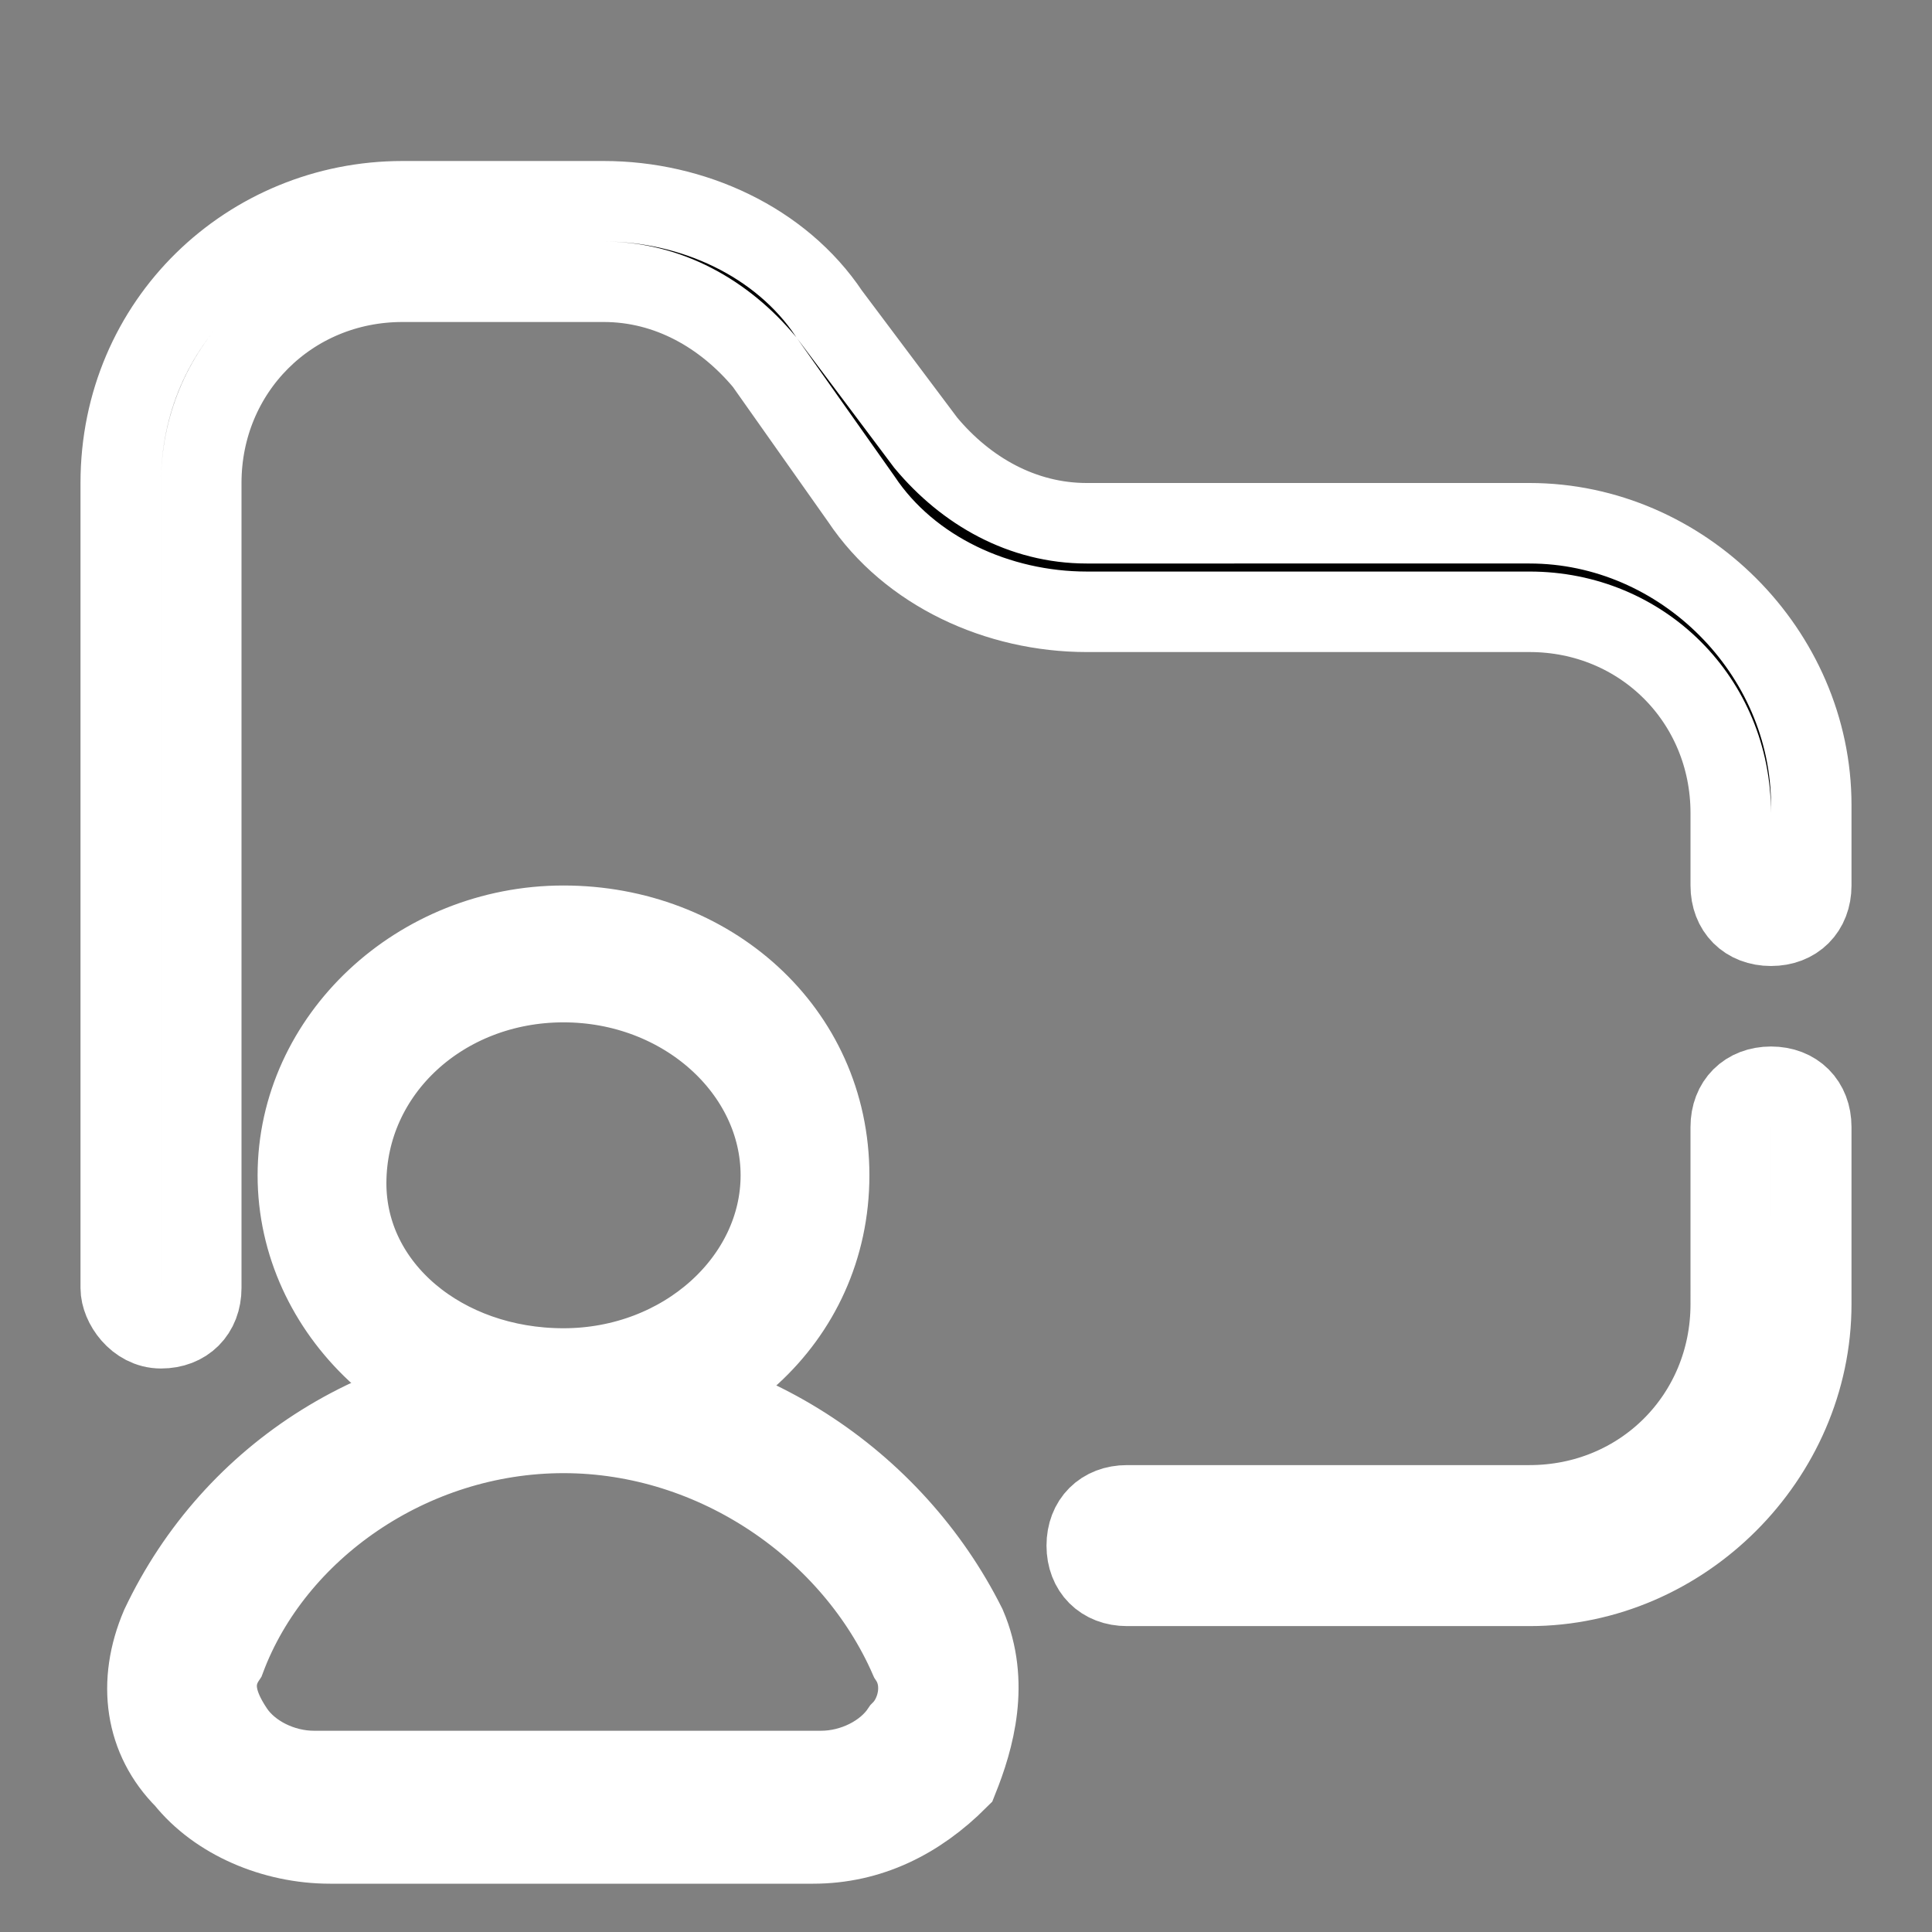 <?xml version="1.0" encoding="utf-8"?>
<!-- Generator: Adobe Illustrator 23.0.4, SVG Export Plug-In . SVG Version: 6.00 Build 0)  -->
<svg version="1.1" id="Шар_1" xmlns="http://www.w3.org/2000/svg" xmlns:xlink="http://www.w3.org/1999/xlink" x="0px" y="0px"
	 viewBox="0 0 24 24" style="enable-background:new 0 0 24 24;" xml:space="preserve">
<rect x="0" y="0" width="24" height="24" fill="#808080" stroke="none"/>
<style type="text/css">
	.st0{fill-rule:evenodd;clip-rule:evenodd;stroke:#FFFFFF;}
</style>
<path class="st0" d="M1.5,6C1.5,4,3.1,2.5,5,2.5h2.5c1.1,0,2.2,0.5,2.8,1.4l1.2,1.6c0.5,0.6,1.2,1,2,1H19c1.9,0,3.5,1.6,3.5,3.5V11
	c0,0.3-0.2,0.5-0.5,0.5s-0.5-0.2-0.5-0.5v-0.9c0-1.4-1.1-2.5-2.5-2.5h-5.5c-1.1,0-2.2-0.5-2.8-1.4L9.5,4.5c-0.5-0.6-1.2-1-2-1H5
	C3.6,3.5,2.5,4.6,2.5,6v10c0,0.3-0.2,0.5-0.5,0.5S1.5,16.2,1.5,16V6z M22,13.5c0.3,0,0.5,0.2,0.5,0.5v2.2c0,1.9-1.6,3.5-3.5,3.5h-5
	c-0.3,0-0.5-0.2-0.5-0.5c0-0.3,0.2-0.5,0.5-0.5h5c1.4,0,2.5-1.1,2.5-2.5V14C21.5,13.7,21.7,13.5,22,13.5z"/>
<path class="st0" d="M7,12.2c1.5,0,2.7,1.1,2.7,2.4c0,1.3-1.2,2.4-2.7,2.4S4.3,16,4.3,14.7C4.3,13.3,5.5,12.2,7,12.2z M10.3,14.6
	c0-1.8-1.5-3.1-3.3-3.1s-3.3,1.4-3.3,3.1s1.5,3.1,3.3,3.1S10.3,16.4,10.3,14.6z"/>
<path class="st0" d="M7,17.8c1.9,0,3.6,1.2,4.3,2.8c0.2,0.3,0.1,0.7-0.1,0.9c-0.2,0.3-0.6,0.5-1,0.5H3.9c-0.4,0-0.8-0.2-1-0.5
	c-0.2-0.3-0.3-0.6-0.1-0.9C3.4,19,5.1,17.8,7,17.8z M12,20.2c-0.9-1.8-2.8-3.1-5-3.1c-2.2,0-4.1,1.2-5,3.1c-0.3,0.7-0.2,1.4,0.3,1.9
	c0.4,0.5,1.1,0.8,1.8,0.8h6c0.7,0,1.3-0.3,1.8-0.8C12.1,21.6,12.3,20.9,12,20.2z"/>
</svg>
